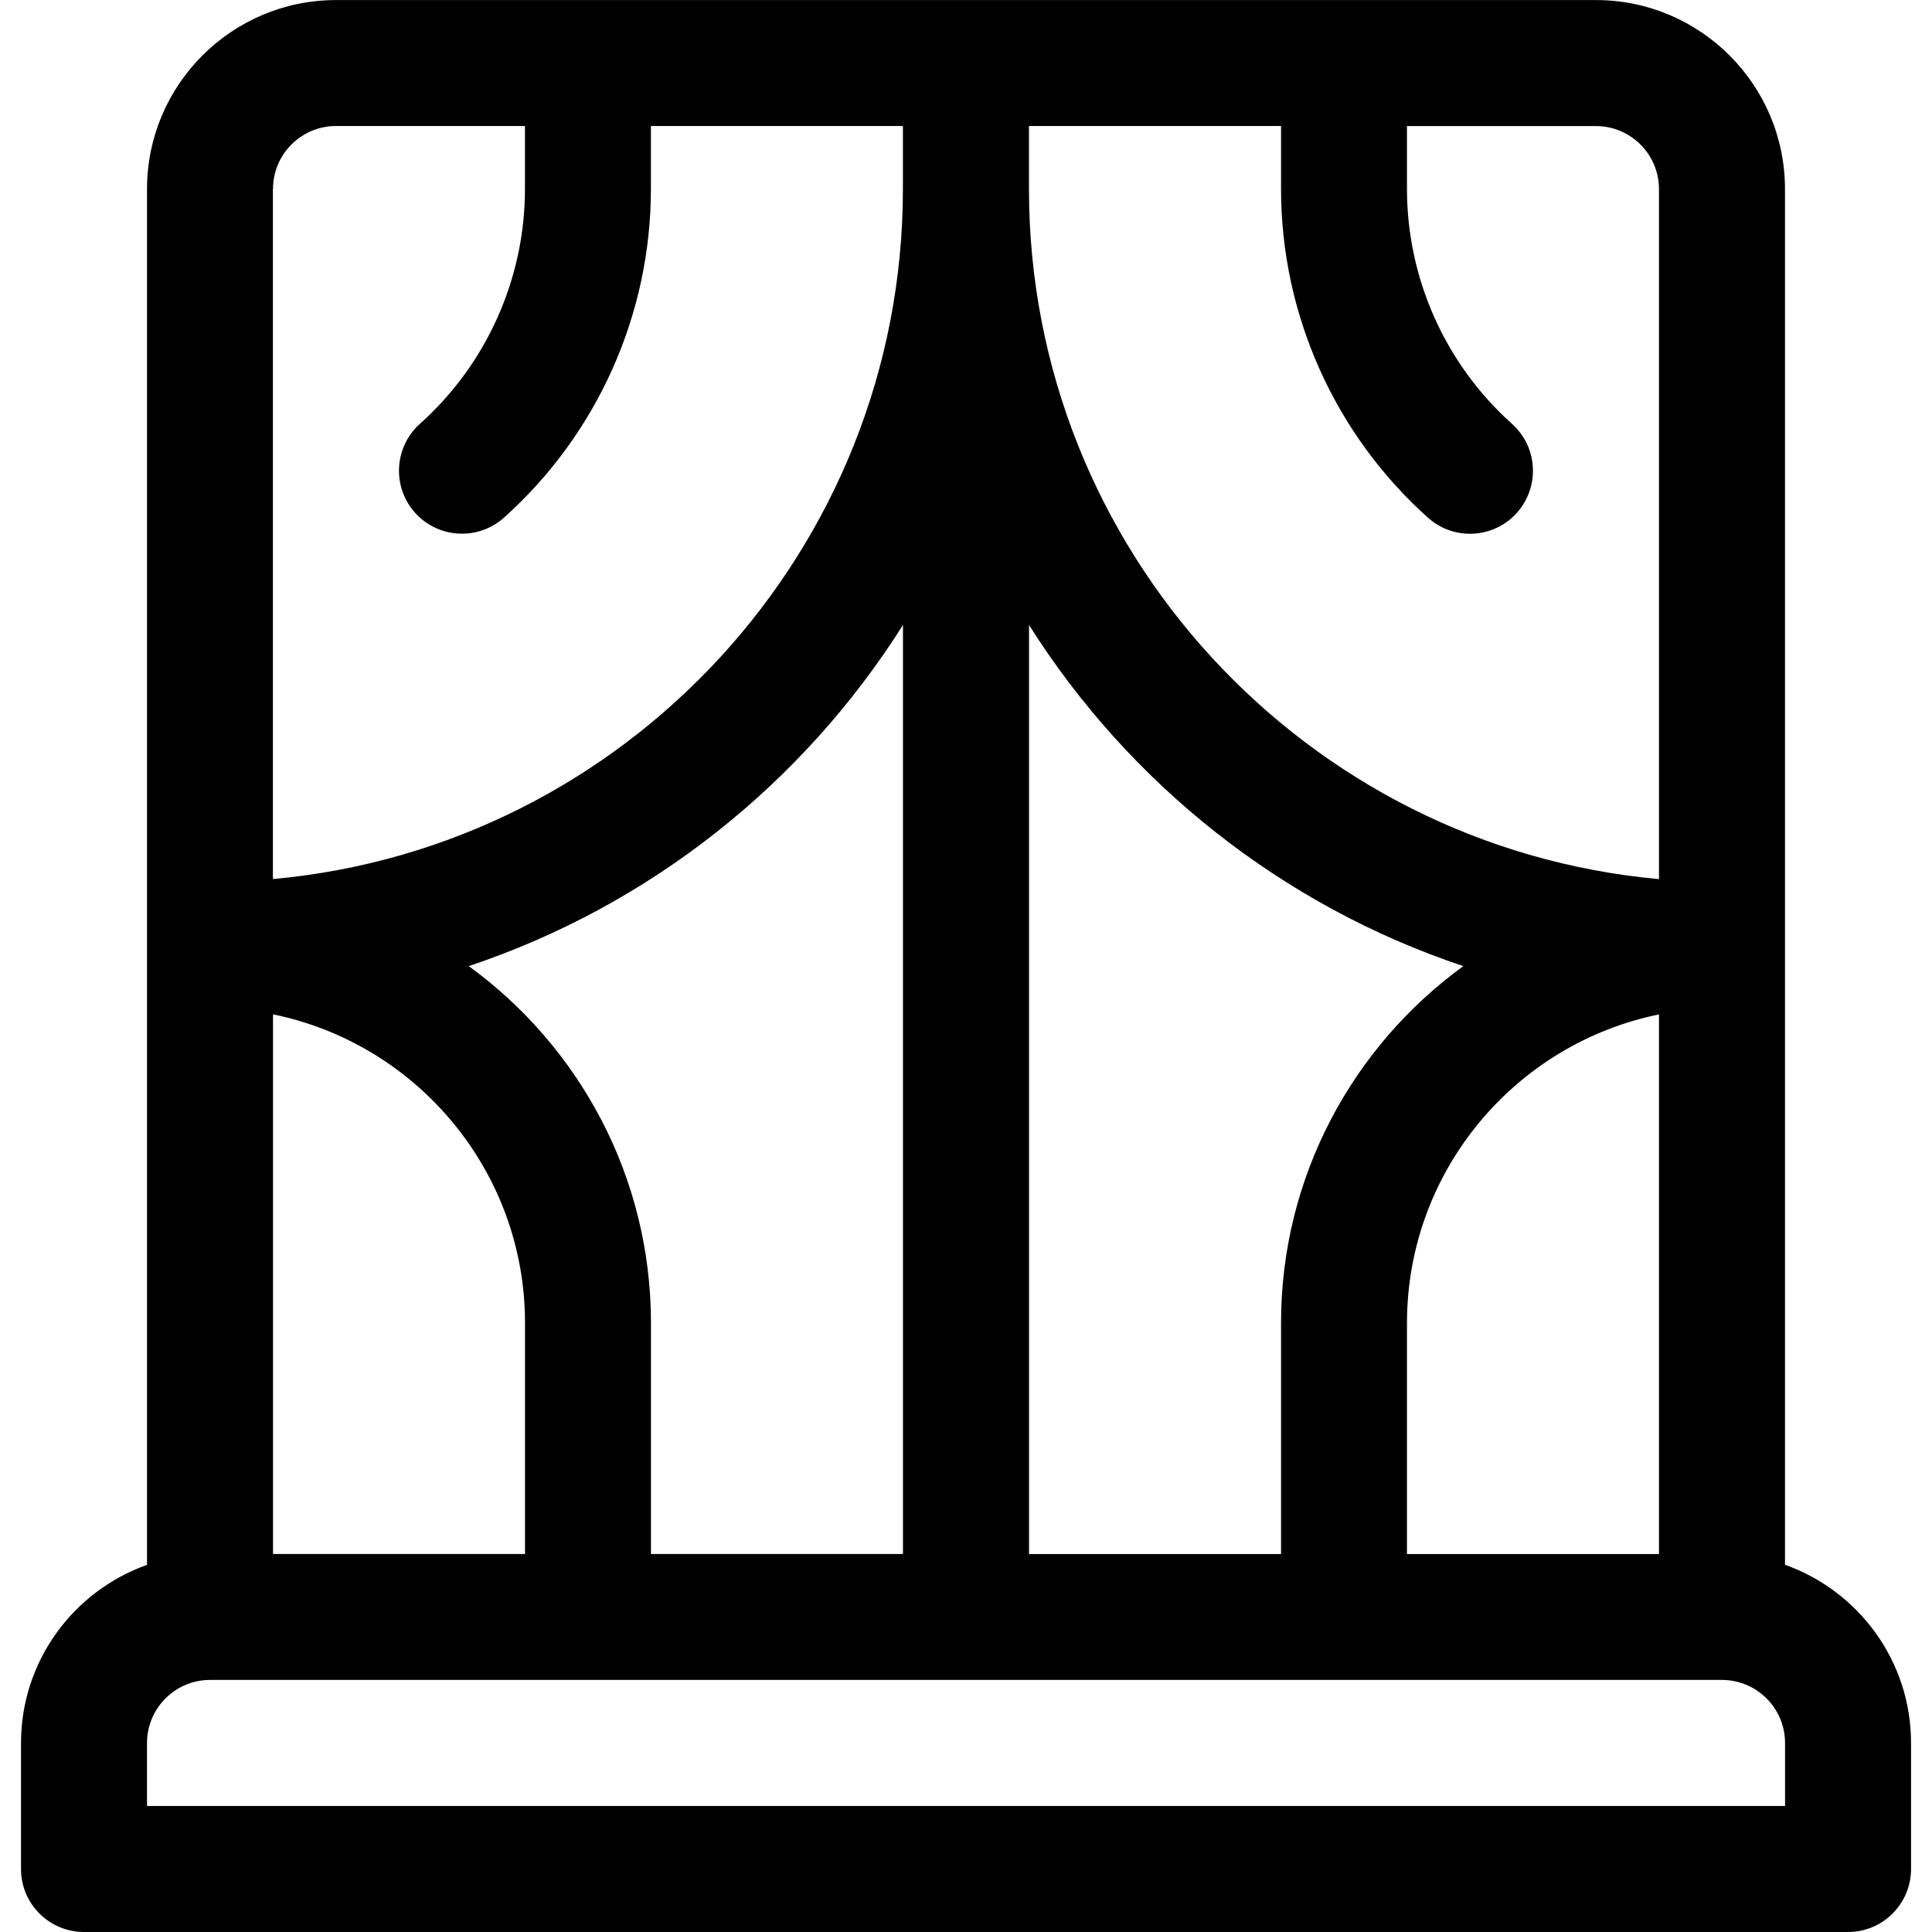 <!-- Generated by IcoMoon.io -->
<svg version="1.1" xmlns="http://www.w3.org/2000/svg" width="32" height="32" viewBox="0 0 32 32">
<title>frame</title>
<path d="M29.565 25.919v-22.788c0-1.726-1.404-3.13-3.13-3.13-0.916 0-19.954 0-20.87 0-1.726 0-3.13 1.404-3.13 3.13v22.788c-1.215 0.431-2.087 1.591-2.087 2.951v2.087c0 0.576 0.467 1.043 1.044 1.043h29.217c0.576 0 1.044-0.467 1.044-1.044v-2.087c-0-1.36-0.872-2.52-2.087-2.951zM17.044 2.087h4.174v1.044c0 2.075 0.887 4.059 2.434 5.444 0.43 0.385 1.090 0.347 1.473-0.082s0.348-1.089-0.082-1.473c-1.105-0.989-1.739-2.407-1.739-3.889v-1.043h3.13c0.575 0 1.044 0.468 1.044 1.043v11.43c-5.842-0.529-10.435-5.453-10.435-11.43v-1.043zM27.478 16.801v8.939h-4.174v-3.826c0-2.52 1.795-4.628 4.174-5.112zM17.044 10.352c1.659 2.628 4.195 4.649 7.193 5.65-1.828 1.329-3.019 3.484-3.019 5.912v3.826h-4.174v-15.387zM4.522 3.13c0-0.575 0.468-1.043 1.043-1.043h3.13v1.043c0 1.482-0.634 2.9-1.739 3.889-0.429 0.384-0.466 1.044-0.082 1.473s1.044 0.466 1.473 0.082c1.547-1.385 2.434-3.369 2.434-5.444v-1.043h4.174v1.043c0 5.977-4.593 10.901-10.435 11.43v-11.43zM7.763 16.002c2.999-1.001 5.534-3.022 7.193-5.65v15.387h-4.174v-3.826c0-2.428-1.191-4.583-3.019-5.912zM4.522 16.801c2.379 0.485 4.174 2.593 4.174 5.112v3.826h-4.174v-8.938zM29.565 29.913h-27.13v-1.044c0-0.575 0.468-1.044 1.043-1.044 1.1 0 23.945 0 25.044 0 0.575 0 1.044 0.468 1.044 1.044v1.044z"></path>
</svg>
